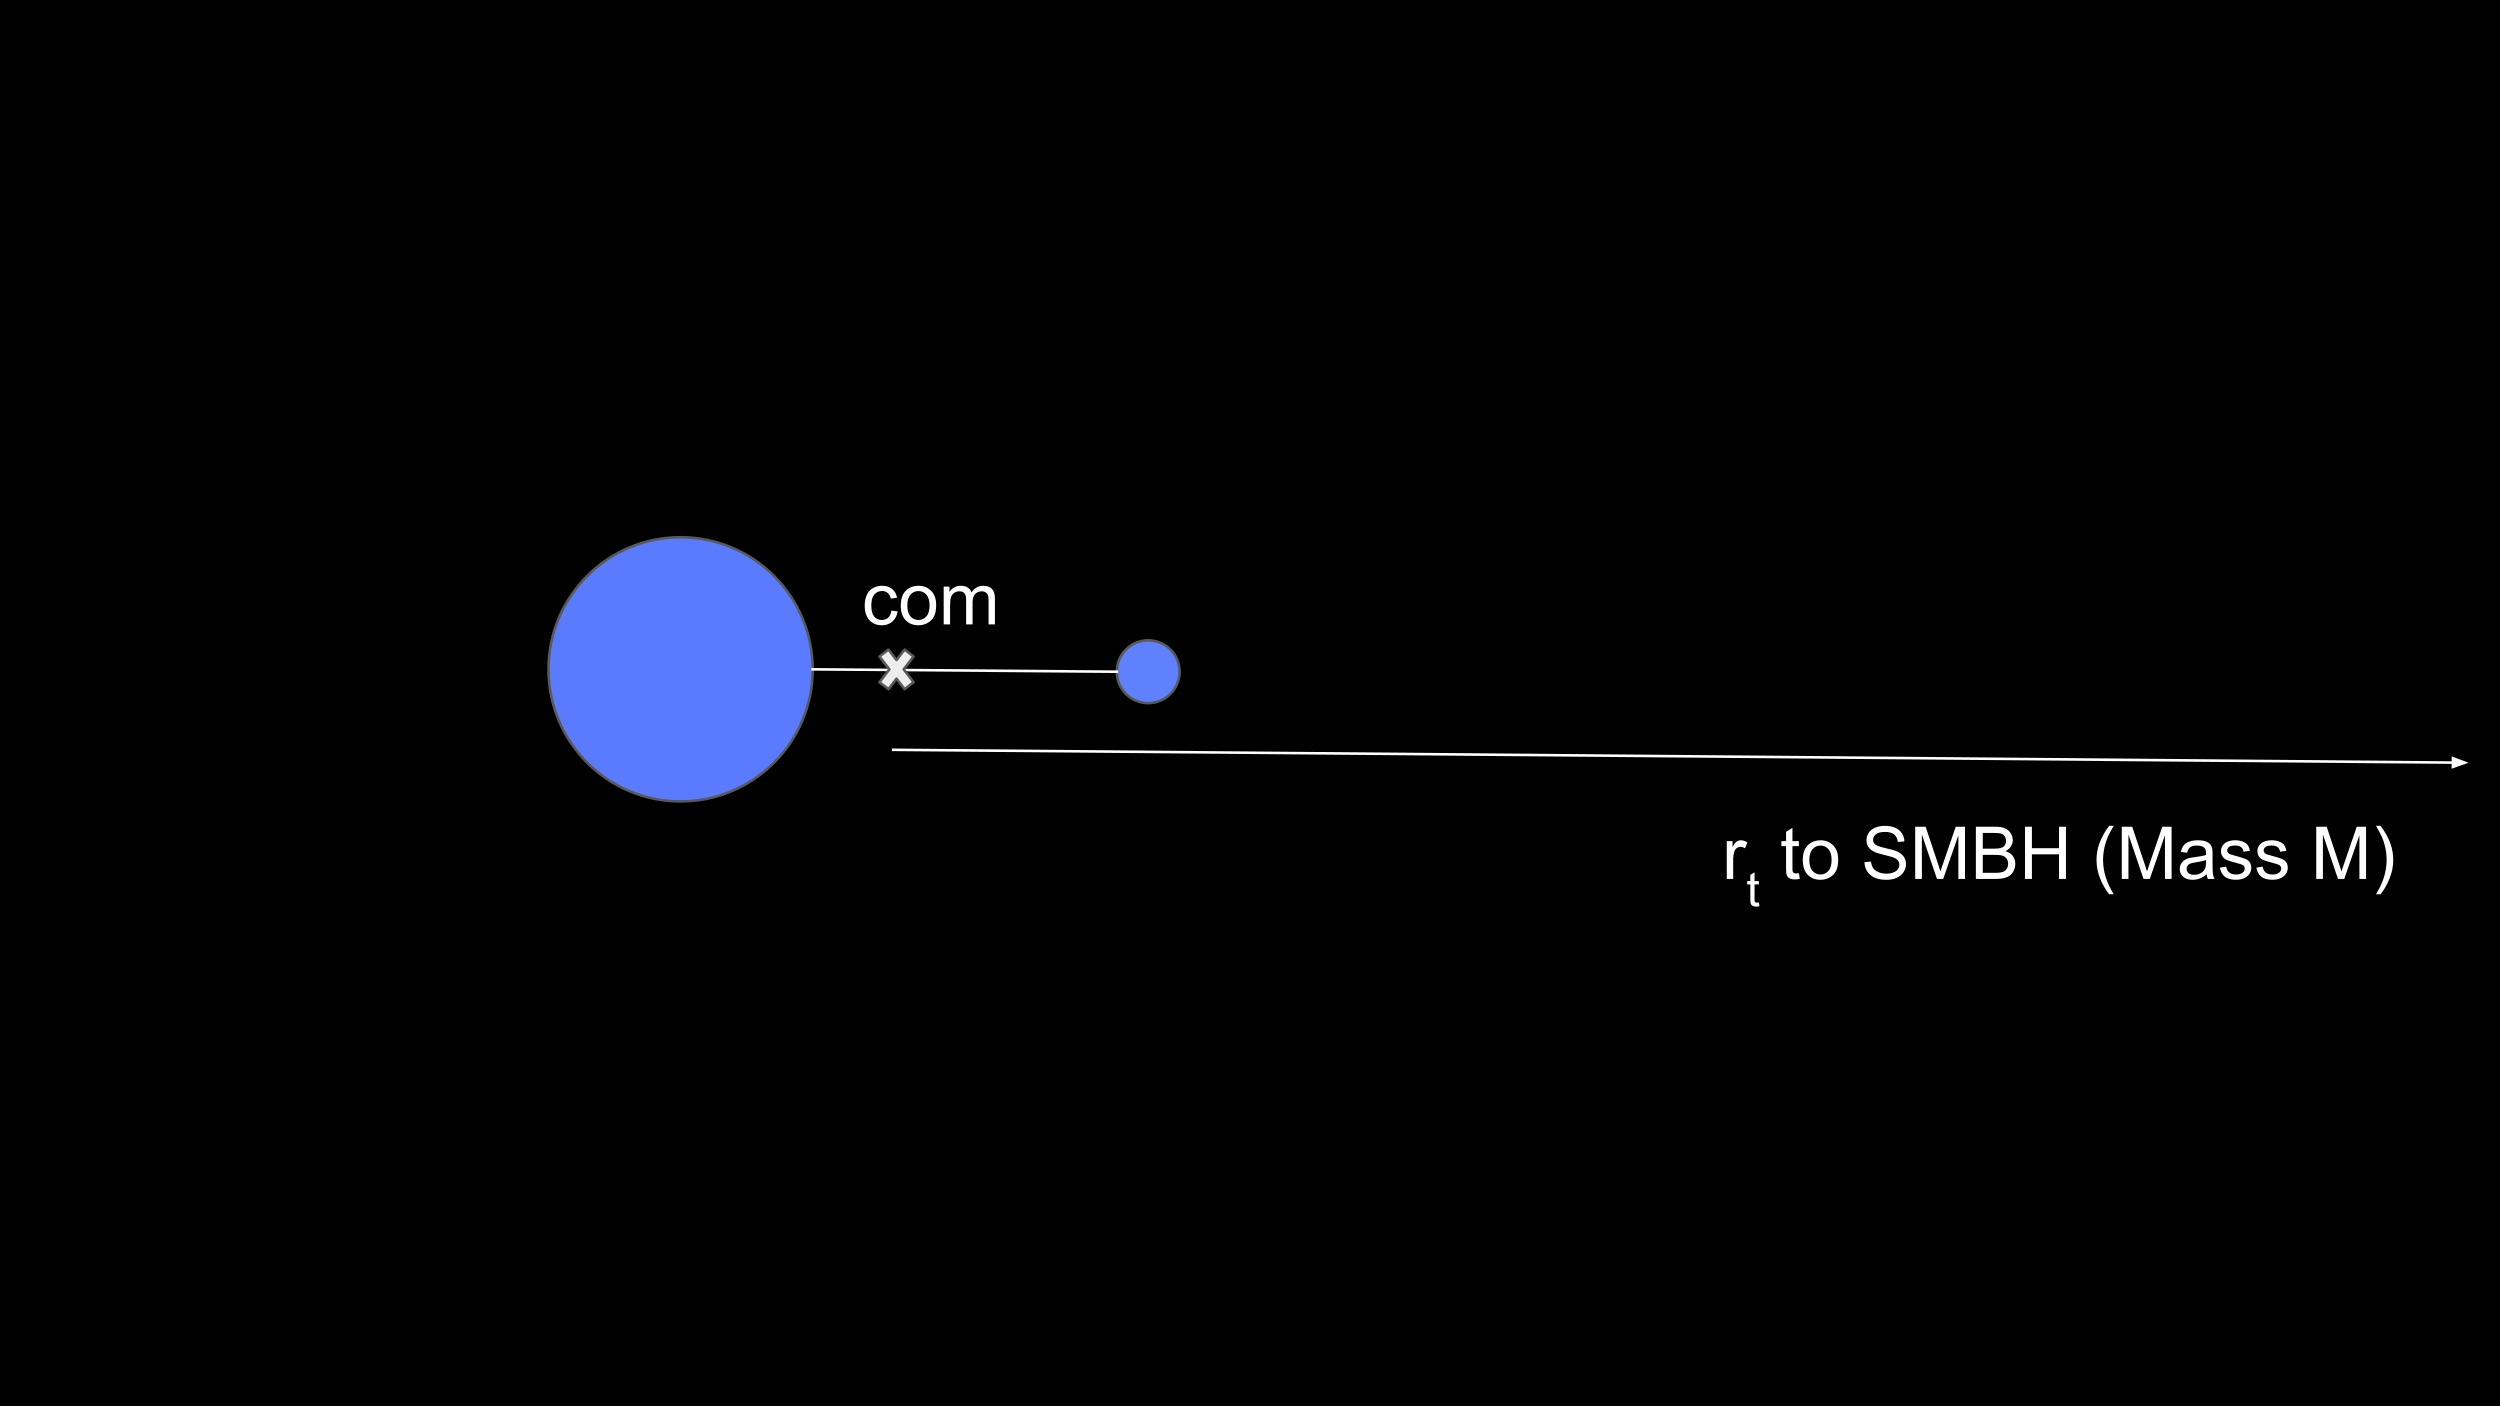 <svg version="1.1" viewBox="0.0 0.0 960.0 540.0" fill="none" stroke="none" stroke-linecap="square" stroke-miterlimit="10" xmlns:xlink="http://www.w3.org/1999/xlink" xmlns="http://www.w3.org/2000/svg"><rect x="0.0" y="0.0" width="960.0" height="540.0" fill="#333333" stroke="none"/><clipPath id="p.0"><path d="m0 0l960.0 0l0 540.0l-960.0 0l0 -540.0z" clip-rule="nonzero"/></clipPath><g clip-path="url(#p.0)"><path fill="#000000" d="m0 0l960.0 0l0 540.0l-960.0 0z" fill-rule="evenodd"/><path fill="#5b7bff" d="m210.619 257.013l0 0c0 -28.014 22.71 -50.724 50.724 -50.724l0 0c13.453 0 26.355 5.344 35.868 14.857c9.513 9.513 14.857 22.415 14.857 35.868l0 0c0 28.014 -22.71 50.724 -50.724 50.724l0 0c-28.014 0 -50.724 -22.71 -50.724 -50.724z" fill-rule="evenodd"/><path stroke="#595959" stroke-width="1.0" stroke-linejoin="round" stroke-linecap="butt" d="m210.619 257.013l0 0c0 -28.014 22.71 -50.724 50.724 -50.724l0 0c13.453 0 26.355 5.344 35.868 14.857c9.513 9.513 14.857 22.415 14.857 35.868l0 0c0 28.014 -22.71 50.724 -50.724 50.724l0 0c-28.014 0 -50.724 -22.71 -50.724 -50.724z" fill-rule="evenodd"/><path fill="#5f80ff" d="m428.845 257.94l0 0c0 -6.662 5.401 -12.063 12.063 -12.063l0 0c3.199 0 6.268 1.271 8.53 3.533c2.262 2.262 3.533 5.331 3.533 8.53l0 0c0 6.662 -5.401 12.063 -12.063 12.063l0 0c-6.662 0 -12.063 -5.401 -12.063 -12.063z" fill-rule="evenodd"/><path stroke="#595959" stroke-width="1.0" stroke-linejoin="round" stroke-linecap="butt" d="m428.845 257.94l0 0c0 -6.662 5.401 -12.063 12.063 -12.063l0 0c3.199 0 6.268 1.271 8.53 3.533c2.262 2.262 3.533 5.331 3.533 8.53l0 0c0 6.662 -5.401 12.063 -12.063 12.063l0 0c-6.662 0 -12.063 -5.401 -12.063 -12.063z" fill-rule="evenodd"/><path fill="#000000" fill-opacity="0.0" d="m312.058 257.026l116.787 0.913" fill-rule="evenodd"/><path stroke="#ffffff" stroke-width="1.0" stroke-linejoin="round" stroke-linecap="butt" d="m312.058 257.026l116.787 0.913" fill-rule="evenodd"/><path fill="#eeeeee" d="m337.716 252.093l3.459 -2.66l3.091 4.019l3.091 -4.019l3.459 2.66l-3.798 4.939l3.798 4.939l-3.459 2.66l-3.091 -4.019l-3.091 4.019l-3.459 -2.66l3.798 -4.939z" fill-rule="evenodd"/><path stroke="#595959" stroke-width="1.0" stroke-linejoin="round" stroke-linecap="butt" d="m337.716 252.093l3.459 -2.66l3.091 4.019l3.091 -4.019l3.459 2.66l-3.798 4.939l3.798 4.939l-3.459 2.66l-3.091 -4.019l-3.091 4.019l-3.459 -2.66l3.798 -4.939z" fill-rule="evenodd"/><path fill="#000000" fill-opacity="0.0" d="m321.958 203.898l82.898 0l0 53.323l-82.898 0z" fill-rule="evenodd"/><path fill="#ffffff" d="m342.286 234.465l2.406 0.312q-0.391 2.5 -2.031 3.922q-1.625 1.406 -4.0 1.406q-2.984 0 -4.797 -1.938q-1.812 -1.953 -1.812 -5.594q0 -2.359 0.781 -4.109q0.781 -1.766 2.375 -2.641q1.594 -0.891 3.469 -0.891q2.359 0 3.859 1.203q1.5 1.188 1.938 3.391l-2.406 0.359q-0.328 -1.453 -1.203 -2.188q-0.875 -0.75 -2.094 -0.75q-1.859 0 -3.031 1.344q-1.156 1.328 -1.156 4.203q0 2.938 1.109 4.266q1.125 1.312 2.938 1.312q1.453 0 2.422 -0.875q0.969 -0.891 1.234 -2.734zm3.609 -1.953q0 -4.031 2.234 -5.969q1.875 -1.609 4.562 -1.609q3.0 0 4.891 1.969q1.906 1.953 1.906 5.406q0 2.812 -0.844 4.422q-0.828 1.594 -2.438 2.484q-1.609 0.891 -3.516 0.891q-3.047 0 -4.922 -1.953q-1.875 -1.953 -1.875 -5.641zm2.516 0q0 2.797 1.219 4.188q1.219 1.375 3.062 1.375q1.844 0 3.047 -1.391q1.219 -1.391 1.219 -4.25q0 -2.688 -1.219 -4.078q-1.219 -1.391 -3.047 -1.391q-1.844 0 -3.062 1.391q-1.219 1.375 -1.219 4.156zm13.963 7.266l0 -14.516l2.203 0l0 2.031q0.688 -1.062 1.812 -1.703q1.141 -0.656 2.594 -0.656q1.609 0 2.641 0.672q1.031 0.656 1.453 1.859q1.734 -2.531 4.484 -2.531q2.172 0 3.328 1.203q1.156 1.188 1.156 3.672l0 9.969l-2.438 0l0 -9.141q0 -1.484 -0.25 -2.125q-0.234 -0.656 -0.859 -1.047q-0.625 -0.406 -1.484 -0.406q-1.531 0 -2.547 1.031q-1.0 1.016 -1.0 3.25l0 8.438l-2.469 0l0 -9.438q0 -1.641 -0.609 -2.453q-0.594 -0.828 -1.953 -0.828q-1.047 0 -1.938 0.547q-0.875 0.547 -1.266 1.609q-0.391 1.047 -0.391 3.031l0 7.531l-2.469 0z" fill-rule="nonzero"/><path fill="#000000" fill-opacity="0.0" d="m342.99 287.937l604.945 4.945" fill-rule="evenodd"/><path stroke="#ffffff" stroke-width="1.0" stroke-linejoin="round" stroke-linecap="butt" d="m342.99 287.937l598.945 4.896" fill-rule="evenodd"/><path fill="#ffffff" stroke="#ffffff" stroke-width="1.0" stroke-linecap="butt" d="m941.921 294.485l4.551 -1.615l-4.524 -1.689z" fill-rule="evenodd"/><path fill="#000000" fill-opacity="0.0" d="m652.268 301.63l295.654 0l0 53.323l-295.654 0z" fill-rule="evenodd"/><path fill="#ffffff" d="m663.08 337.51l0 -14.516l2.219 0l0 2.203q0.844 -1.547 1.562 -2.031q0.719 -0.5 1.578 -0.5q1.25 0 2.531 0.781l-0.844 2.297q-0.906 -0.547 -1.797 -0.547q-0.812 0 -1.453 0.5q-0.641 0.484 -0.922 1.344q-0.406 1.312 -0.406 2.859l0 7.609l-2.469 0z" fill-rule="nonzero"/><path fill="#ffffff" d="m675.404 346.541l0.234 1.453q-0.688 0.141 -1.234 0.141q-0.891 0 -1.391 -0.281q-0.484 -0.281 -0.688 -0.734q-0.203 -0.469 -0.203 -1.938l0 -5.578l-1.203 0l0 -1.266l1.203 0l0 -2.391l1.625 -0.984l0 3.375l1.656 0l0 1.266l-1.656 0l0 5.672q0 0.688 0.078 0.891q0.094 0.203 0.281 0.328q0.203 0.109 0.578 0.109q0.266 0 0.719 -0.062z" fill-rule="nonzero"/><path fill="#ffffff" d="m690.773 335.307l0.359 2.172q-1.047 0.219 -1.859 0.219q-1.344 0 -2.078 -0.422q-0.734 -0.422 -1.047 -1.109q-0.297 -0.688 -0.297 -2.906l0 -8.359l-1.797 0l0 -1.906l1.797 0l0 -3.594l2.453 -1.484l0 5.078l2.469 0l0 1.906l-2.469 0l0 8.5q0 1.047 0.125 1.344q0.125 0.297 0.422 0.484q0.297 0.172 0.844 0.172q0.406 0 1.078 -0.094zm1.498 -5.062q0 -4.031 2.234 -5.969q1.875 -1.609 4.562 -1.609q3.0 0 4.891 1.969q1.906 1.953 1.906 5.406q0 2.812 -0.844 4.422q-0.828 1.594 -2.438 2.484q-1.609 0.891 -3.516 0.891q-3.047 0 -4.922 -1.953q-1.875 -1.953 -1.875 -5.641zm2.516 0q0 2.797 1.219 4.188q1.219 1.375 3.062 1.375q1.844 0 3.047 -1.391q1.219 -1.391 1.219 -4.25q0 -2.688 -1.219 -4.078q-1.219 -1.391 -3.047 -1.391q-1.844 0 -3.062 1.391q-1.219 1.375 -1.219 4.156zm21.164 0.828l2.5 -0.219q0.172 1.5 0.812 2.469q0.656 0.953 2.016 1.562q1.375 0.594 3.094 0.594q1.516 0 2.672 -0.453q1.156 -0.453 1.719 -1.234q0.578 -0.797 0.578 -1.719q0 -0.953 -0.547 -1.656q-0.547 -0.703 -1.797 -1.172q-0.812 -0.328 -3.578 -0.984q-2.766 -0.656 -3.859 -1.25q-1.438 -0.75 -2.141 -1.859q-0.703 -1.125 -0.703 -2.5q0 -1.516 0.859 -2.828q0.859 -1.328 2.516 -2.016q1.656 -0.688 3.672 -0.688q2.234 0 3.938 0.719q1.703 0.719 2.609 2.125q0.922 1.391 0.984 3.156l-2.547 0.188q-0.203 -1.906 -1.391 -2.875q-1.172 -0.969 -3.484 -0.969q-2.406 0 -3.516 0.891q-1.094 0.875 -1.094 2.109q0 1.094 0.781 1.781q0.766 0.703 4.0 1.438q3.234 0.719 4.438 1.266q1.75 0.812 2.578 2.047q0.844 1.234 0.844 2.859q0 1.594 -0.922 3.016q-0.922 1.406 -2.641 2.203q-1.703 0.781 -3.859 0.781q-2.719 0 -4.562 -0.797q-1.828 -0.797 -2.875 -2.391q-1.047 -1.594 -1.094 -3.594zm19.488 6.438l0 -20.047l4.0 0l4.734 14.188q0.656 1.984 0.953 2.969q0.344 -1.094 1.078 -3.203l4.797 -13.953l3.562 0l0 20.047l-2.547 0l0 -16.781l-5.828 16.781l-2.391 0l-5.797 -17.062l0 17.062l-2.562 0zm23.293 0l0 -20.047l7.531 0q2.297 0 3.672 0.609q1.391 0.609 2.172 1.875q0.797 1.266 0.797 2.641q0 1.297 -0.703 2.438q-0.688 1.125 -2.109 1.812q1.828 0.547 2.797 1.828q0.984 1.281 0.984 3.031q0 1.406 -0.594 2.625q-0.594 1.203 -1.469 1.859q-0.875 0.656 -2.203 1.0q-1.312 0.328 -3.234 0.328l-7.641 0zm2.656 -11.625l4.328 0q1.766 0 2.531 -0.234q1.016 -0.297 1.531 -0.984q0.516 -0.703 0.516 -1.766q0 -0.984 -0.484 -1.75q-0.484 -0.766 -1.375 -1.031q-0.875 -0.281 -3.047 -0.281l-4.0 0l0 6.047zm0 9.266l4.984 0q1.297 0 1.812 -0.109q0.922 -0.156 1.531 -0.531q0.609 -0.391 1.0 -1.125q0.406 -0.734 0.406 -1.688q0 -1.125 -0.578 -1.953q-0.562 -0.828 -1.594 -1.156q-1.016 -0.328 -2.922 -0.328l-4.641 0l0 6.891zm16.223 2.359l0 -20.047l2.641 0l0 8.234l10.422 0l0 -8.234l2.656 0l0 20.047l-2.656 0l0 -9.453l-10.422 0l0 9.453l-2.641 0zm32.297 5.891q-2.031 -2.562 -3.438 -6.0q-1.406 -3.453 -1.406 -7.156q0 -3.25 1.047 -6.234q1.234 -3.453 3.797 -6.891l1.766 0q-1.656 2.844 -2.188 4.062q-0.828 1.891 -1.312 3.938q-0.594 2.562 -0.594 5.141q0 6.578 4.094 13.141l-1.766 0zm4.855 -5.891l0 -20.047l4.0 0l4.734 14.188q0.656 1.984 0.953 2.969q0.344 -1.094 1.078 -3.203l4.797 -13.953l3.562 0l0 20.047l-2.547 0l0 -16.781l-5.828 16.781l-2.391 0l-5.797 -17.062l0 17.062l-2.562 0zm32.574 -1.797q-1.375 1.172 -2.641 1.656q-1.266 0.469 -2.719 0.469q-2.391 0 -3.672 -1.172q-1.281 -1.172 -1.281 -2.984q0 -1.062 0.484 -1.938q0.484 -0.891 1.266 -1.422q0.797 -0.531 1.781 -0.812q0.719 -0.188 2.188 -0.375q2.969 -0.344 4.375 -0.844q0.016 -0.5 0.016 -0.641q0 -1.5 -0.688 -2.125q-0.953 -0.828 -2.812 -0.828q-1.734 0 -2.562 0.609q-0.828 0.609 -1.219 2.156l-2.406 -0.328q0.328 -1.547 1.078 -2.5q0.75 -0.953 2.172 -1.453q1.422 -0.516 3.297 -0.516q1.859 0 3.016 0.438q1.172 0.438 1.719 1.109q0.547 0.656 0.766 1.656q0.125 0.641 0.125 2.281l0 3.281q0 3.422 0.156 4.344q0.156 0.906 0.625 1.734l-2.578 0q-0.375 -0.766 -0.484 -1.797zm-0.219 -5.484q-1.328 0.547 -4.016 0.922q-1.516 0.219 -2.141 0.5q-0.625 0.266 -0.969 0.797q-0.344 0.516 -0.344 1.172q0 0.984 0.734 1.641q0.75 0.656 2.188 0.656q1.422 0 2.531 -0.625q1.109 -0.625 1.625 -1.703q0.391 -0.844 0.391 -2.469l0 -0.891zm5.322 2.953l2.438 -0.391q0.203 1.469 1.141 2.25q0.938 0.766 2.625 0.766q1.688 0 2.5 -0.688q0.828 -0.688 0.828 -1.609q0 -0.844 -0.719 -1.312q-0.516 -0.328 -2.516 -0.844q-2.719 -0.688 -3.766 -1.172q-1.031 -0.5 -1.578 -1.375q-0.547 -0.891 -0.547 -1.969q0 -0.969 0.438 -1.797q0.453 -0.828 1.219 -1.375q0.578 -0.422 1.562 -0.703q1.0 -0.297 2.141 -0.297q1.703 0 2.984 0.5q1.297 0.484 1.906 1.328q0.625 0.828 0.859 2.234l-2.406 0.328q-0.172 -1.109 -0.953 -1.734q-0.781 -0.641 -2.219 -0.641q-1.703 0 -2.422 0.562q-0.719 0.562 -0.719 1.312q0 0.484 0.297 0.859q0.297 0.406 0.938 0.656q0.375 0.141 2.172 0.625q2.625 0.703 3.656 1.156q1.031 0.438 1.609 1.281q0.594 0.844 0.594 2.109q0 1.234 -0.719 2.328q-0.719 1.078 -2.078 1.672q-1.344 0.594 -3.062 0.594q-2.828 0 -4.312 -1.172q-1.484 -1.188 -1.891 -3.484zm14.0 0l2.438 -0.391q0.203 1.469 1.141 2.25q0.938 0.766 2.625 0.766q1.688 0 2.5 -0.688q0.828 -0.688 0.828 -1.609q0 -0.844 -0.719 -1.312q-0.516 -0.328 -2.516 -0.844q-2.719 -0.688 -3.766 -1.172q-1.031 -0.5 -1.578 -1.375q-0.547 -0.891 -0.547 -1.969q0 -0.969 0.438 -1.797q0.453 -0.828 1.219 -1.375q0.578 -0.422 1.562 -0.703q1.0 -0.297 2.141 -0.297q1.703 0 2.984 0.5q1.297 0.484 1.906 1.328q0.625 0.828 0.859 2.234l-2.406 0.328q-0.172 -1.109 -0.953 -1.734q-0.781 -0.641 -2.219 -0.641q-1.703 0 -2.422 0.562q-0.719 0.562 -0.719 1.312q0 0.484 0.297 0.859q0.297 0.406 0.938 0.656q0.375 0.141 2.172 0.625q2.625 0.703 3.656 1.156q1.031 0.438 1.609 1.281q0.594 0.844 0.594 2.109q0 1.234 -0.719 2.328q-0.719 1.078 -2.078 1.672q-1.344 0.594 -3.062 0.594q-2.828 0 -4.312 -1.172q-1.484 -1.188 -1.891 -3.484zm22.998 4.328l0 -20.047l4.0 0l4.734 14.188q0.656 1.984 0.953 2.969q0.344 -1.094 1.078 -3.203l4.797 -13.953l3.562 0l0 20.047l-2.547 0l0 -16.781l-5.828 16.781l-2.391 0l-5.797 -17.062l0 17.062l-2.562 0zm24.699 5.891l-1.75 0q4.078 -6.562 4.078 -13.141q0 -2.562 -0.578 -5.094q-0.469 -2.047 -1.312 -3.938q-0.531 -1.234 -2.188 -4.109l1.75 0q2.578 3.438 3.812 6.891q1.047 2.984 1.047 6.234q0 3.703 -1.422 7.156q-1.406 3.438 -3.438 6.0z" fill-rule="nonzero"/></g></svg>